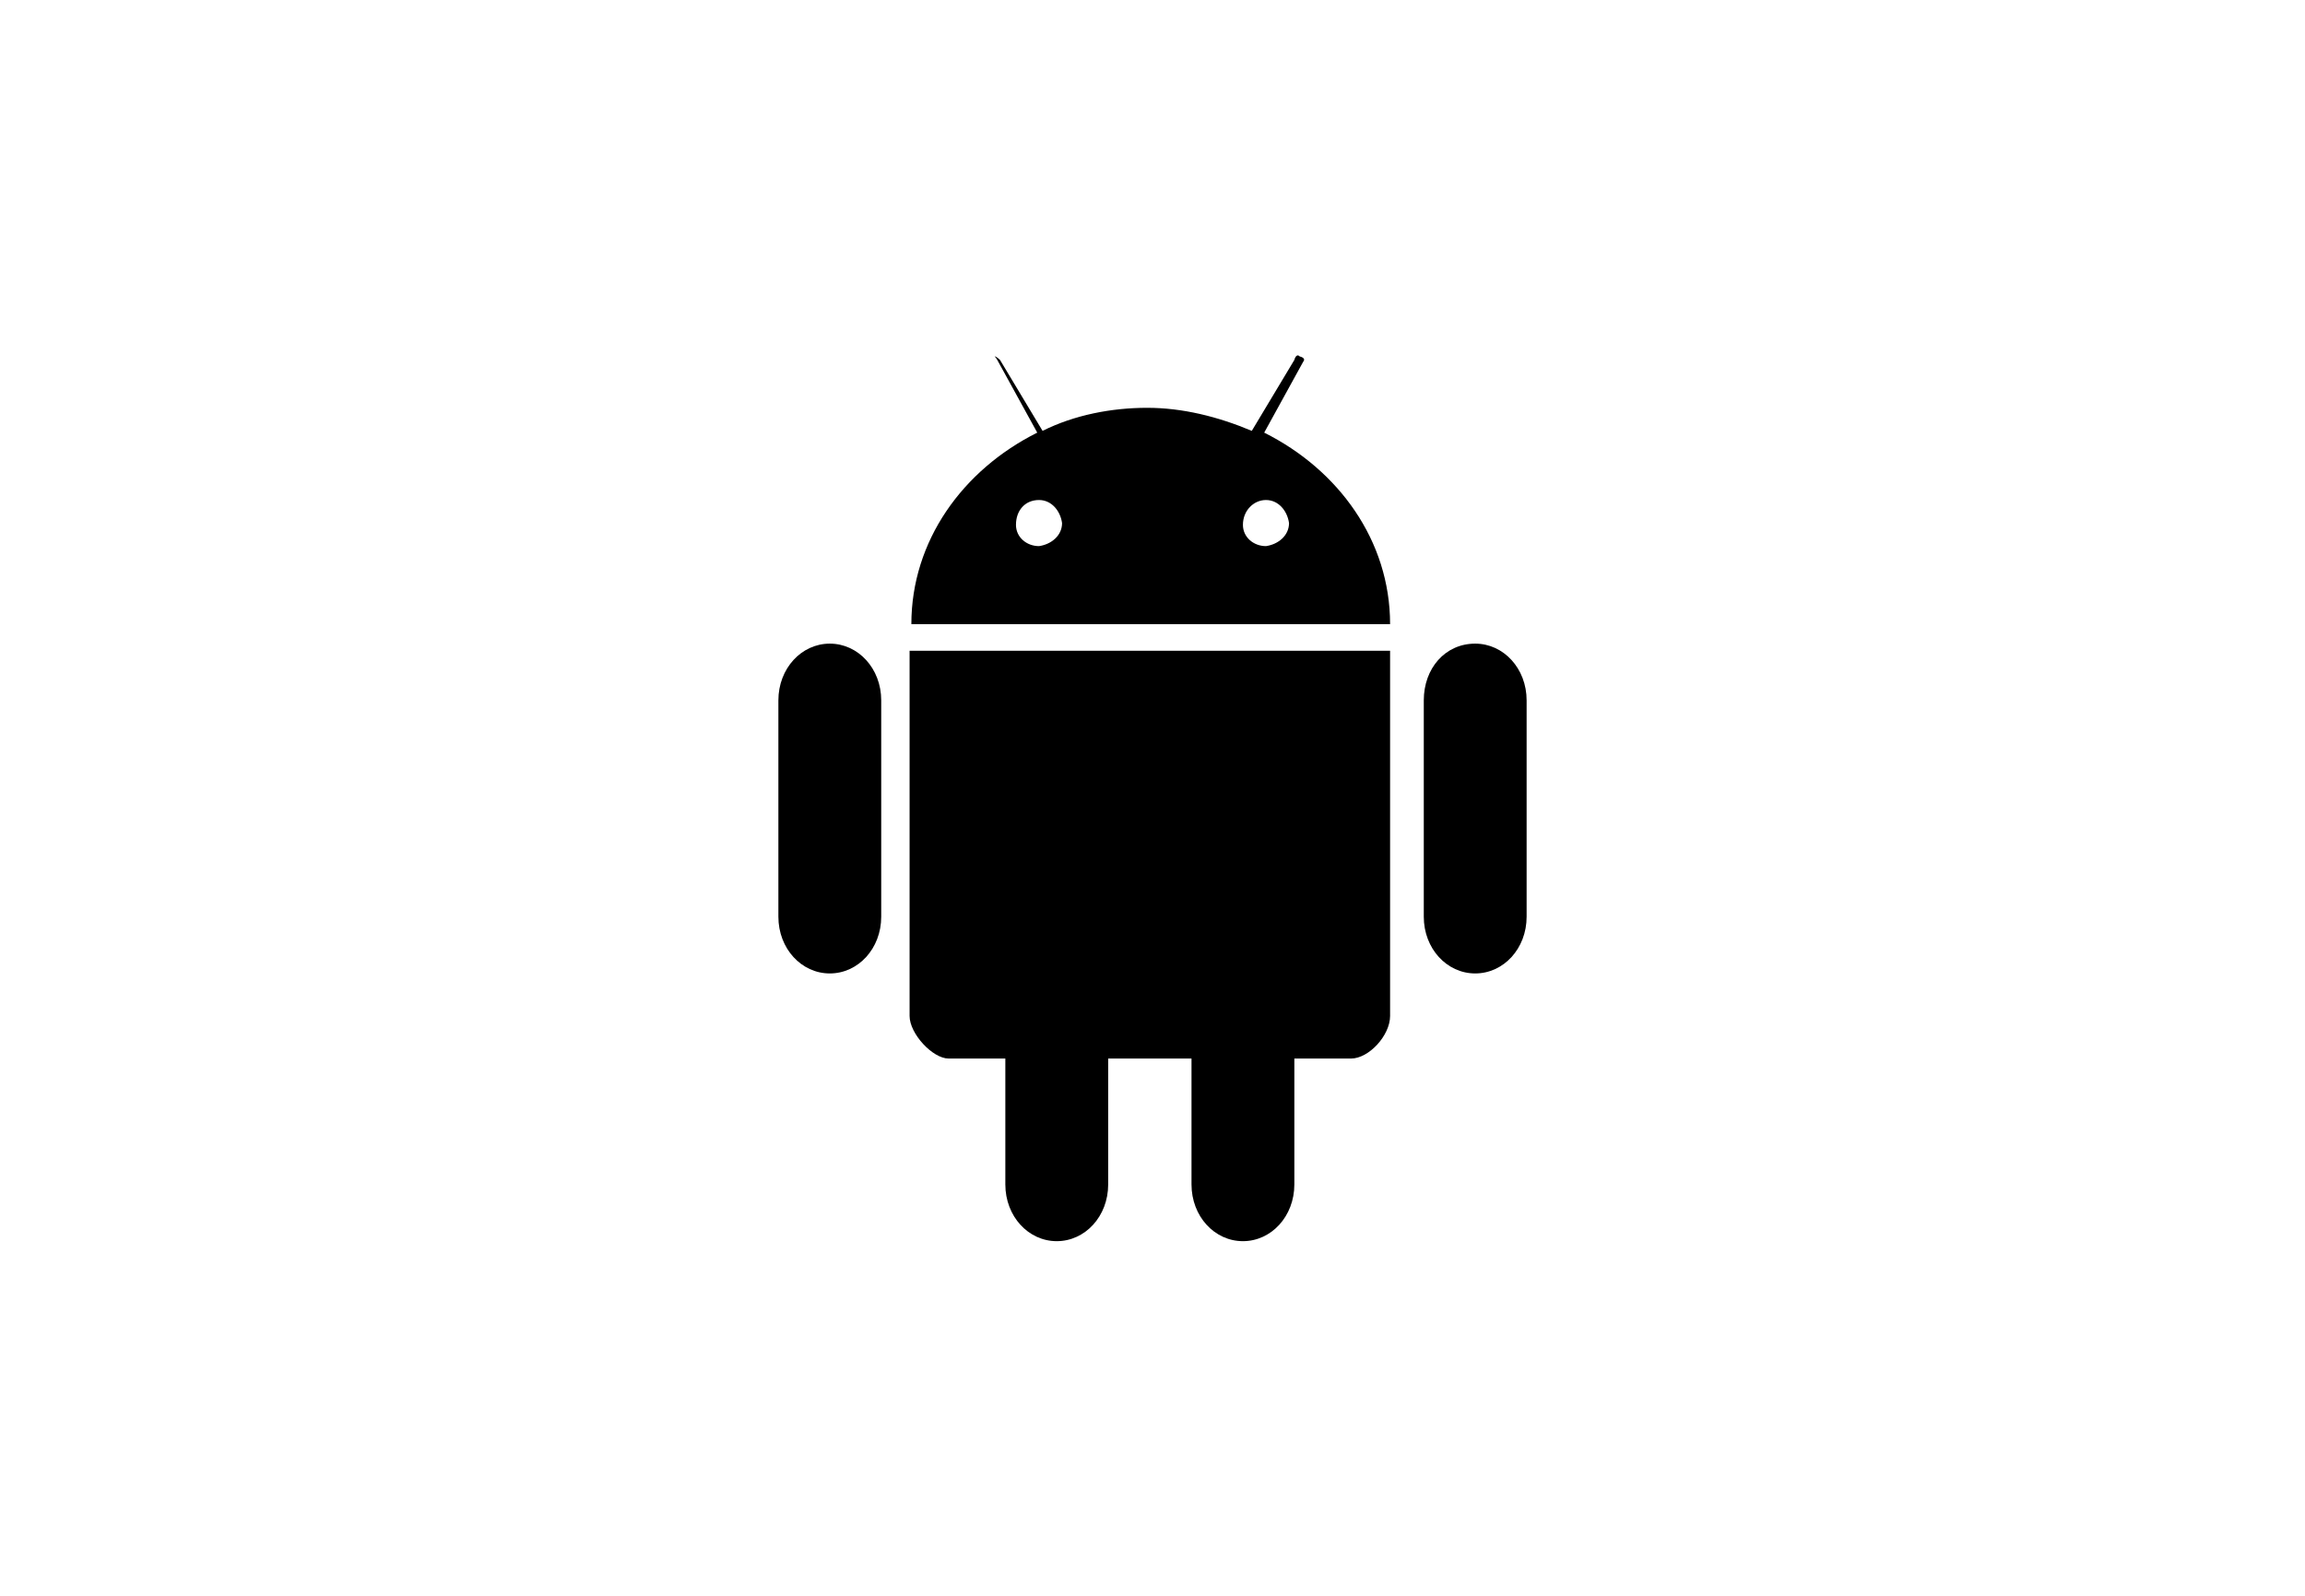 <?xml version="1.0" encoding="utf-8"?>
<!-- Generator: Adobe Illustrator 24.2.0, SVG Export Plug-In . SVG Version: 6.00 Build 0)  -->
<svg version="1.1" id="Layer_1" xmlns="http://www.w3.org/2000/svg" xmlns:xlink="http://www.w3.org/1999/xlink" x="0px" y="0px"
	 viewBox="0 0 130 90" style="enable-background:new 0 0 130 90;" xml:space="preserve">
<style type="text/css">
	.st0{fill:#A4C639;}
</style>
<g>
	<path className="st0" d="M56.3,20.4l2.2,4c-4.2,2.1-7.1,6.1-7.1,10.8h27c0-4.7-2.9-8.7-7.1-10.8l2.2-4c0,0,0.2-0.2-0.2-0.3
		c-0.2-0.2-0.3,0.2-0.3,0.2l-2.4,4c-1.9-0.8-3.9-1.3-5.9-1.3c-2,0-4.1,0.4-5.9,1.3l-2.4-4c0,0-0.2-0.2-0.3-0.2
		C56.2,20.2,56.3,20.4,56.3,20.4L56.3,20.4z M58.6,28.2c0.7,0,1.2,0.6,1.3,1.3c0,0.7-0.6,1.2-1.3,1.3c-0.7,0-1.3-0.5-1.3-1.2
		c0,0,0,0,0,0C57.3,28.8,57.8,28.2,58.6,28.2C58.5,28.2,58.6,28.2,58.6,28.2z M71.4,28.2c0.7,0,1.2,0.6,1.3,1.3
		c0,0.7-0.6,1.2-1.3,1.3c-0.7,0-1.3-0.5-1.3-1.2c0,0,0,0,0,0C70.1,28.8,70.7,28.2,71.4,28.2C71.4,28.2,71.4,28.2,71.4,28.2z
		 M51.3,36.7v20.6c0,1,1.3,2.4,2.2,2.4h3.2v7.1c0,1.8,1.3,3.2,2.9,3.2c1.6,0,2.9-1.4,2.9-3.2v-7.1h4.7v7.1c0,1.8,1.3,3.2,2.9,3.2
		s2.9-1.4,2.9-3.2v-7.1h3.2c1,0,2.2-1.3,2.2-2.4V36.7H51.3z"/>
	<g>
		<path id="A" className="st0" d="M46.8,36.3c1.6,0,2.9,1.4,2.9,3.2v12.2c0,1.8-1.3,3.2-2.9,3.2c-1.6,0-2.9-1.4-2.9-3.2V39.5
			C43.9,37.7,45.2,36.3,46.8,36.3L46.8,36.3z"/>
	</g>
	<g>
		<path id="A_1_" className="st0" d="M83.2,36.3c1.6,0,2.9,1.4,2.9,3.2v12.2c0,1.8-1.3,3.2-2.9,3.2c-1.6,0-2.9-1.4-2.9-3.2V39.5
			C80.3,37.7,81.5,36.3,83.2,36.3L83.2,36.3z"/>
	</g>
</g>
</svg>
